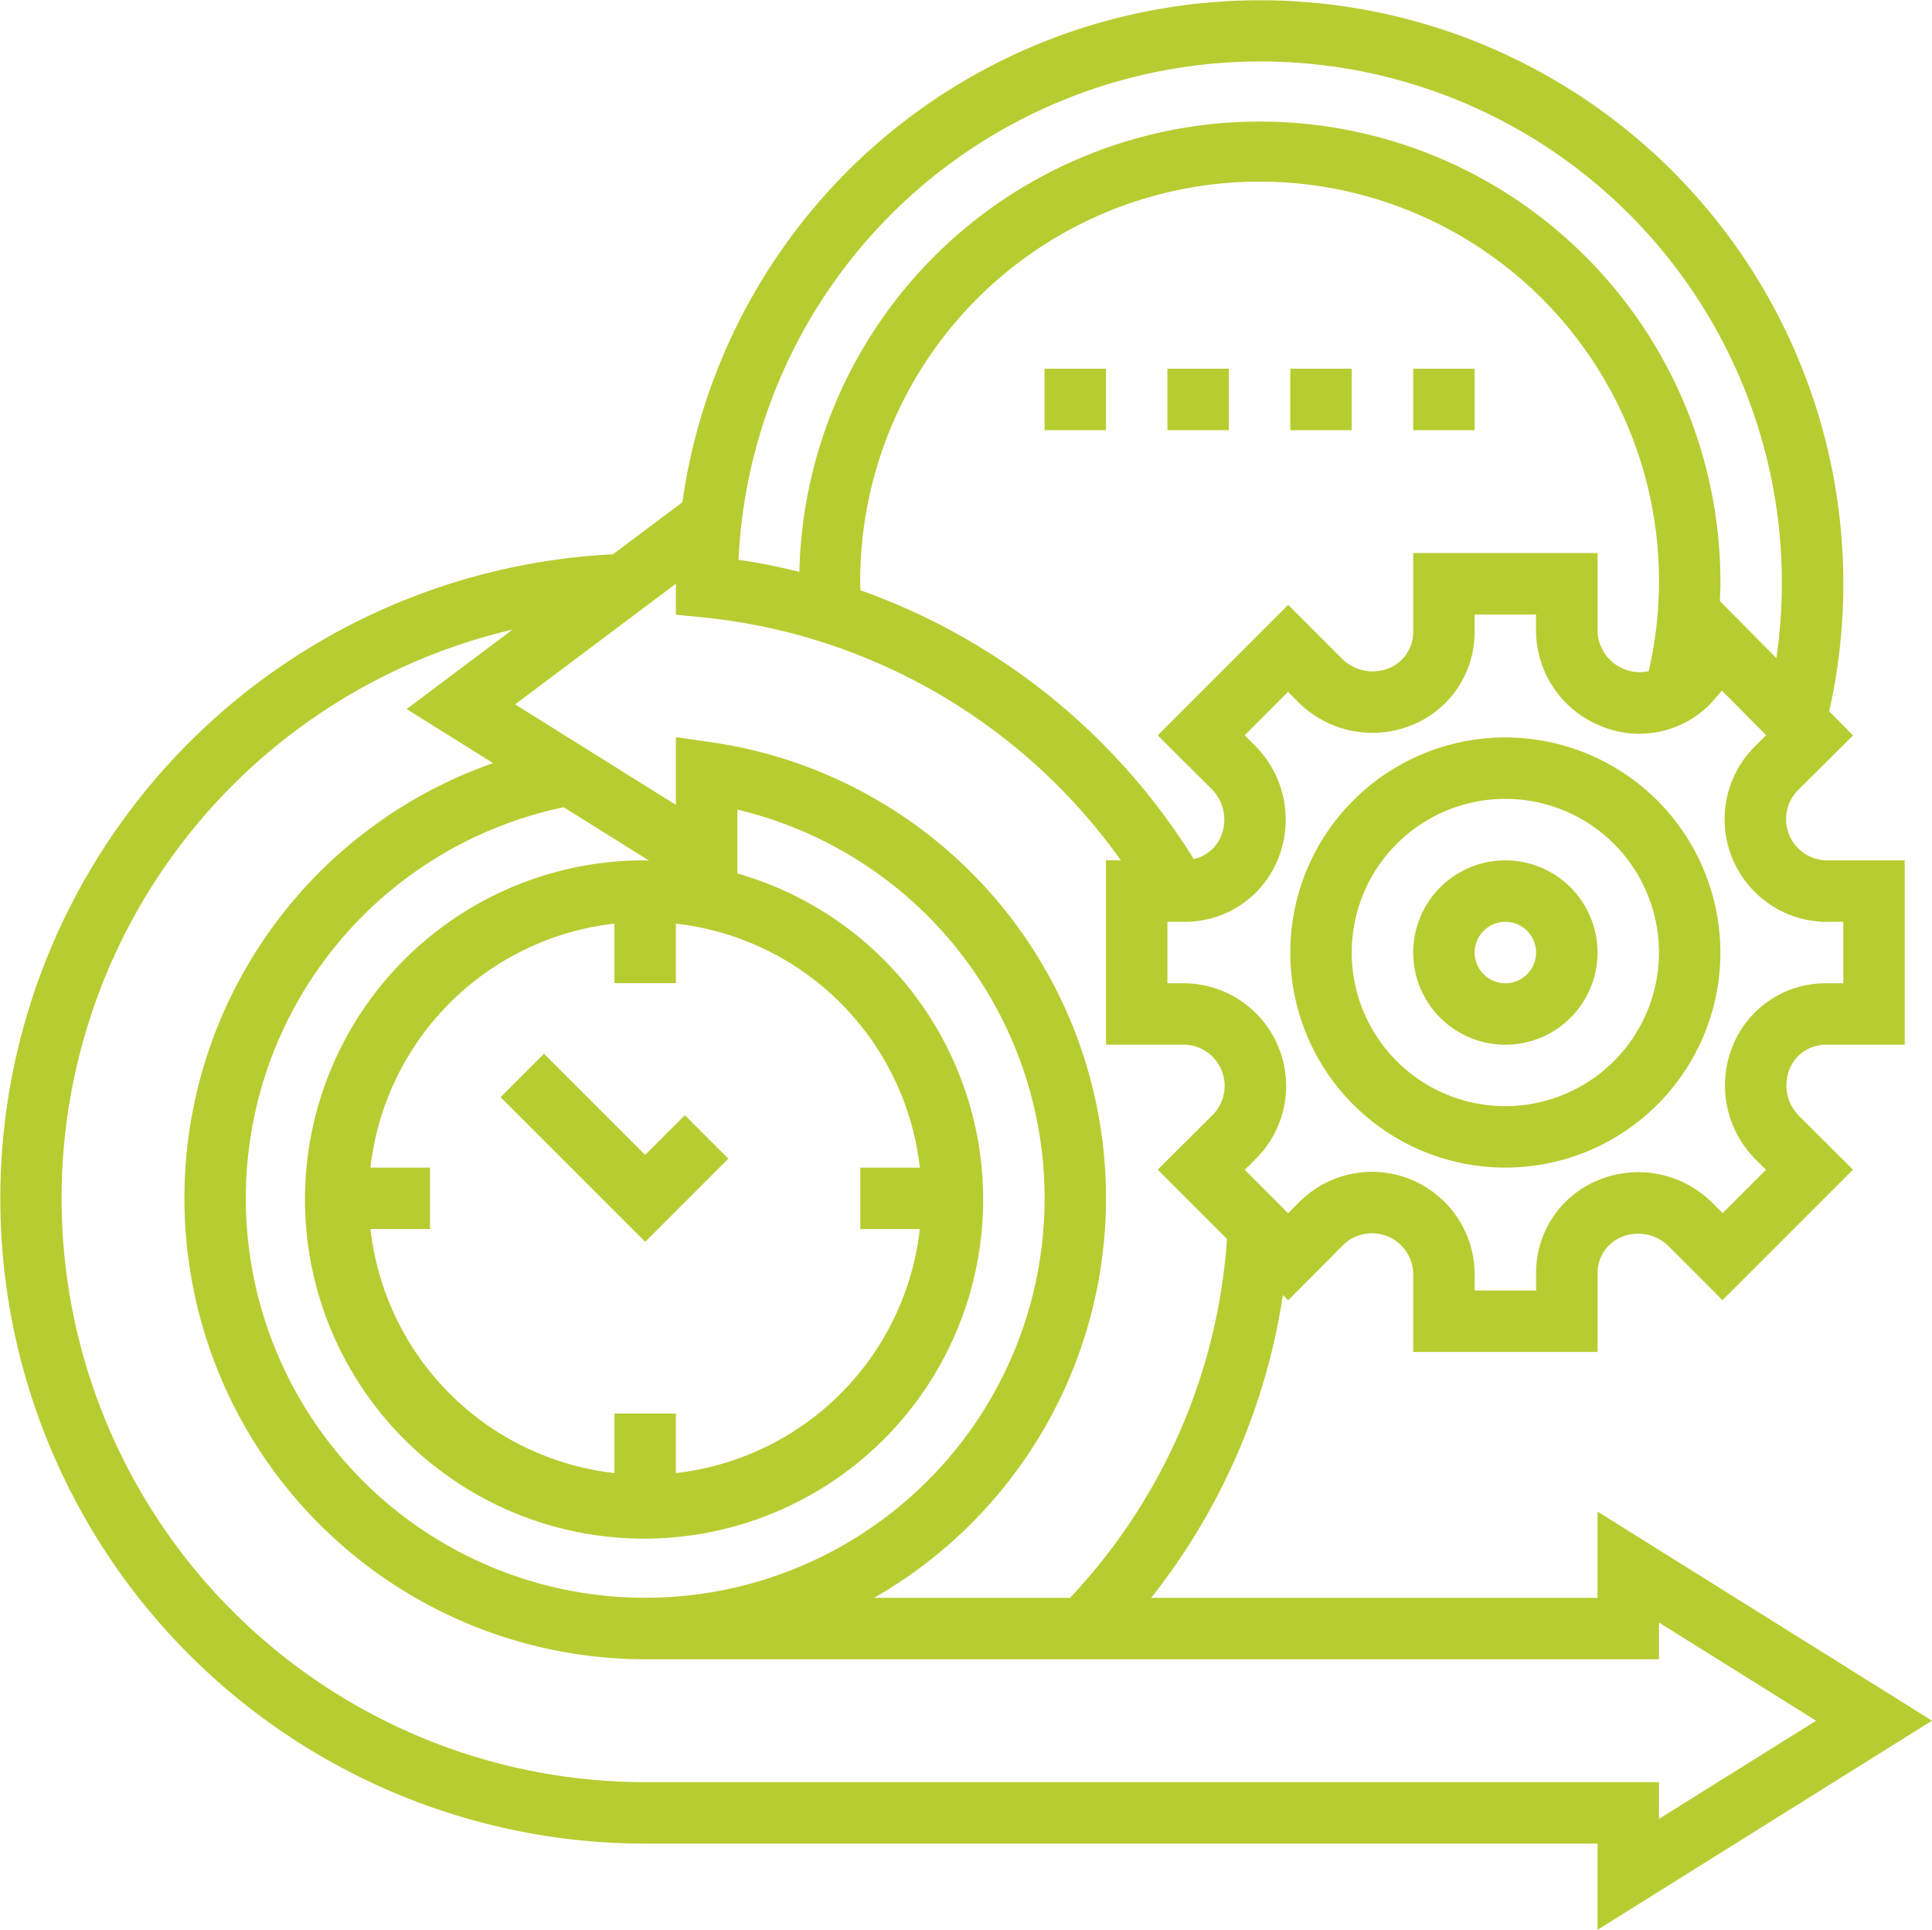 <svg xmlns="http://www.w3.org/2000/svg" width="81.146" height="81.04" viewBox="0 0 81.146 81.04">
  <g id="agile" transform="translate(-1 -1)">
    <path id="Path_1716" data-name="Path 1716" d="M50.871,29a3.871,3.871,0,1,0,3.871,3.871A3.876,3.876,0,0,0,50.871,29Zm0,5.161a1.29,1.29,0,1,1,1.29-1.29A1.292,1.292,0,0,1,50.871,34.161Z" transform="translate(13.356 8.13)" fill="#b7cc31"/>
    <path id="Path_1717" data-name="Path 1717" d="M52.032,25a9.032,9.032,0,1,0,9.032,9.032A9.043,9.043,0,0,0,52.032,25Zm0,15.484a6.452,6.452,0,1,1,6.452-6.452A6.459,6.459,0,0,1,52.032,40.484Z" transform="translate(12.194 6.968)" fill="#b7cc31"/>
    <path id="Path_1718" data-name="Path 1718" d="M82.146,73.259,68.1,64.479V68.1H49.347a26.917,26.917,0,0,0,5.536-12.719l.223.223,2.288-2.3a1.732,1.732,0,0,1,2.963,1.213v3.258H68.1V54.456a1.63,1.63,0,0,1,1-1.507,1.823,1.823,0,0,1,2,.4L73.347,55.6l5.481-5.481-2.256-2.245a1.825,1.825,0,0,1-.4-2,1.633,1.633,0,0,1,1.508-1H81V37.13H77.747a1.731,1.731,0,0,1-1.219-2.959l2.3-2.285-1-1.013a24.5,24.5,0,1,0-48.166-8.783l-2.917,2.187A27.089,27.089,0,0,0,28.1,78.421h40V82.04Zm-4.4-33.549h.674v2.581h-.738a4.208,4.208,0,0,0-3.889,2.59h0a4.4,4.4,0,0,0,.959,4.823l.422.421-1.822,1.822-.421-.423a4.4,4.4,0,0,0-4.823-.957,4.2,4.2,0,0,0-2.591,3.889v.738H62.937v-.677a4.312,4.312,0,0,0-7.372-3.032l-.463.465L53.28,50.127l.468-.466a4.313,4.313,0,0,0-3.041-7.37h-.674V39.71h.738a4.205,4.205,0,0,0,3.889-2.591A4.4,4.4,0,0,0,53.7,32.3l-.422-.421L55.1,30.052l.419.422a4.4,4.4,0,0,0,4.825.959,4.2,4.2,0,0,0,2.59-3.887v-.739h2.581v.652a4.331,4.331,0,0,0,2.668,4.007,4.182,4.182,0,0,0,4.654-.906L73.324,30l1.856,1.874-.472.471a4.311,4.311,0,0,0,3.04,7.369ZM37.139,25.789c0-.092-.009-.181-.009-.272a16.775,16.775,0,1,1,33.118,3.666,1.718,1.718,0,0,1-1.066-.1A1.759,1.759,0,0,1,68.1,27.459V24.226H60.356v3.32a1.629,1.629,0,0,1-1,1.506,1.825,1.825,0,0,1-2-.4L55.105,26.4l-5.48,5.481,2.256,2.244a1.824,1.824,0,0,1,.4,2,1.62,1.62,0,0,1-1.142.951,27.189,27.189,0,0,0-14-11.288ZM53.9,3.581A21.894,21.894,0,0,1,75.61,28.638l-2.374-2.4c.009-.24.023-.481.023-.723a19.345,19.345,0,0,0-38.685-.5c-.84-.208-1.692-.382-2.555-.507A21.942,21.942,0,0,1,53.9,3.581ZM30.55,26.928a24.556,24.556,0,0,1,17.527,10.2h-.625v7.742h3.254a1.731,1.731,0,0,1,1.219,2.959l-2.3,2.29,2.91,2.91A24.379,24.379,0,0,1,45.94,68.1H37.712a19.339,19.339,0,0,0-6.85-35.932l-1.474-.212V34.8l-6.752-4.221,6.752-5.065v1.3Zm9.084,25.686A11.628,11.628,0,0,1,29.388,62.86v-2.5H26.807v2.5A11.628,11.628,0,0,1,16.56,52.614h2.5V50.033h-2.5A11.628,11.628,0,0,1,26.807,39.786v2.5h2.581v-2.5A11.628,11.628,0,0,1,39.634,50.033h-2.5v2.581ZM28.1,37.13a14.242,14.242,0,1,0,3.871.55V35a16.775,16.775,0,1,1-7.294-.1l3.582,2.239c-.053,0-.1-.008-.159-.008Zm0,38.71a24.522,24.522,0,0,1-5.574-48.4l-4.447,3.336,3.631,2.27A19.36,19.36,0,0,0,28.1,70.679H70.679V69.137l6.6,4.123-6.6,4.123V75.84Z" fill="#b7cc31"/>
    <path id="Path_1719" data-name="Path 1719" d="M23.367,39.542l-4.249-4.249-1.825,1.825,6.074,6.074L26.86,39.7l-1.825-1.825Z" transform="translate(4.731 9.957)" fill="#b7cc31"/>
    <path id="Path_1720" data-name="Path 1720" d="M35,13h2.581v2.581H35Z" transform="translate(9.872 3.484)" fill="#b7cc31"/>
    <path id="Path_1721" data-name="Path 1721" d="M39,13h2.581v2.581H39Z" transform="translate(11.033 3.484)" fill="#b7cc31"/>
    <path id="Path_1722" data-name="Path 1722" d="M43,13h2.581v2.581H43Z" transform="translate(12.194 3.484)" fill="#b7cc31"/>
    <path id="Path_1723" data-name="Path 1723" d="M47,13h2.581v2.581H47Z" transform="translate(13.356 3.484)" fill="#b7cc31"/>
  </g>
</svg>
